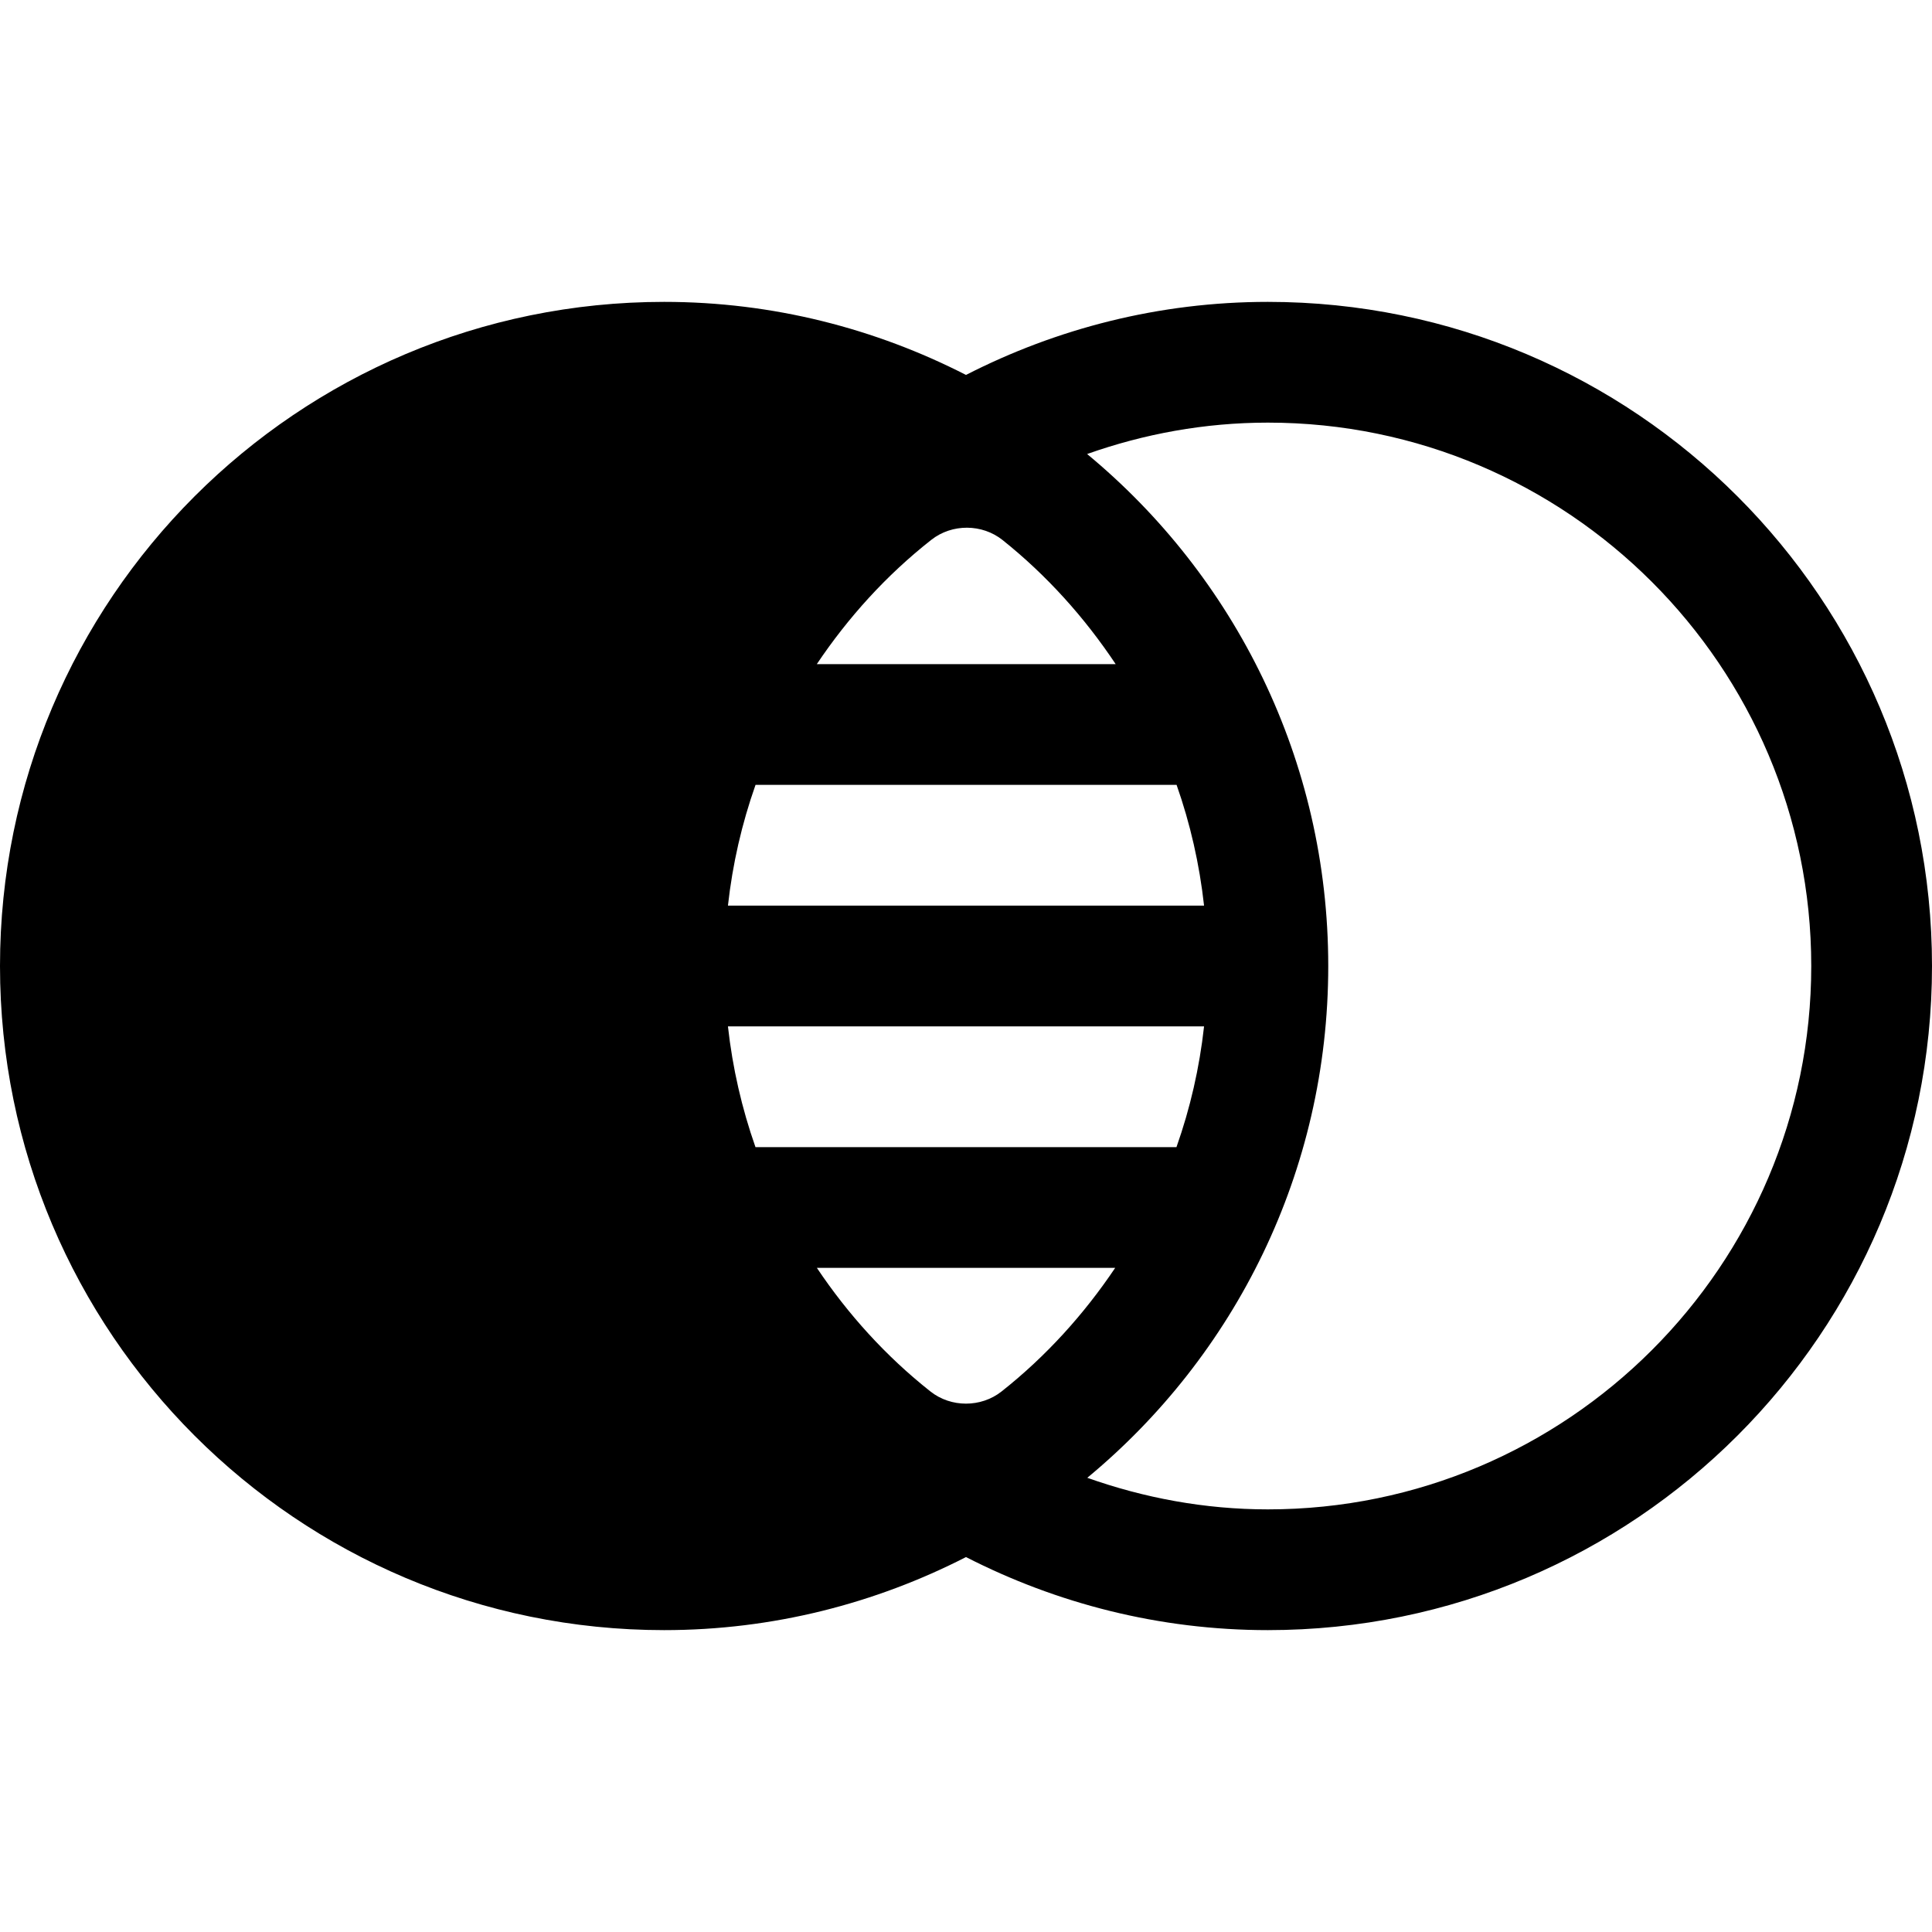<svg width="800" height="800" viewBox="0 0 800 800" fill="none" xmlns="http://www.w3.org/2000/svg">
<path d="M525 125C479.95 125 437.525 136.05 400 155.25C362.475 136.05 320.05 125 275 125C123.125 125 0 248.125 0 400C0 551.875 123.125 675 275 675C320.05 675 362.475 663.95 400 644.75C437.525 663.95 479.95 675 525 675C676.875 675 800 551.875 800 400C800 248.125 676.875 125 525 125ZM385.65 223.525C394.2 216.8 406.65 216.85 415.15 223.625C433.525 238.3 449.15 255.75 461.975 275H338.225C351.175 255.7 366.975 238.2 385.65 223.525ZM312.85 325H487.2C492.85 341.05 496.675 357.8 498.575 375H301.425C303.325 357.8 307.175 341.05 312.85 325ZM301.425 425H498.575C496.675 442.2 492.825 458.95 487.15 475H312.825C307.175 458.95 303.325 442.2 301.425 425ZM414.725 576.175C406.2 582.9 393.775 582.9 385.275 576.175C366.775 561.55 351.1 544.175 338.25 525H461.775C448.9 544.15 433.225 561.55 414.725 576.175ZM525 625C498.75 625 473.65 620.225 450.225 611.925C511.15 561.5 550 485.3 550 400C550 314.675 511.125 238.45 450.15 188C473.6 179.7 498.75 175 525 175C649.075 175 750 275.925 750 400C750 524.075 649.075 625 525 625Z" fill="black"/>
</svg>
